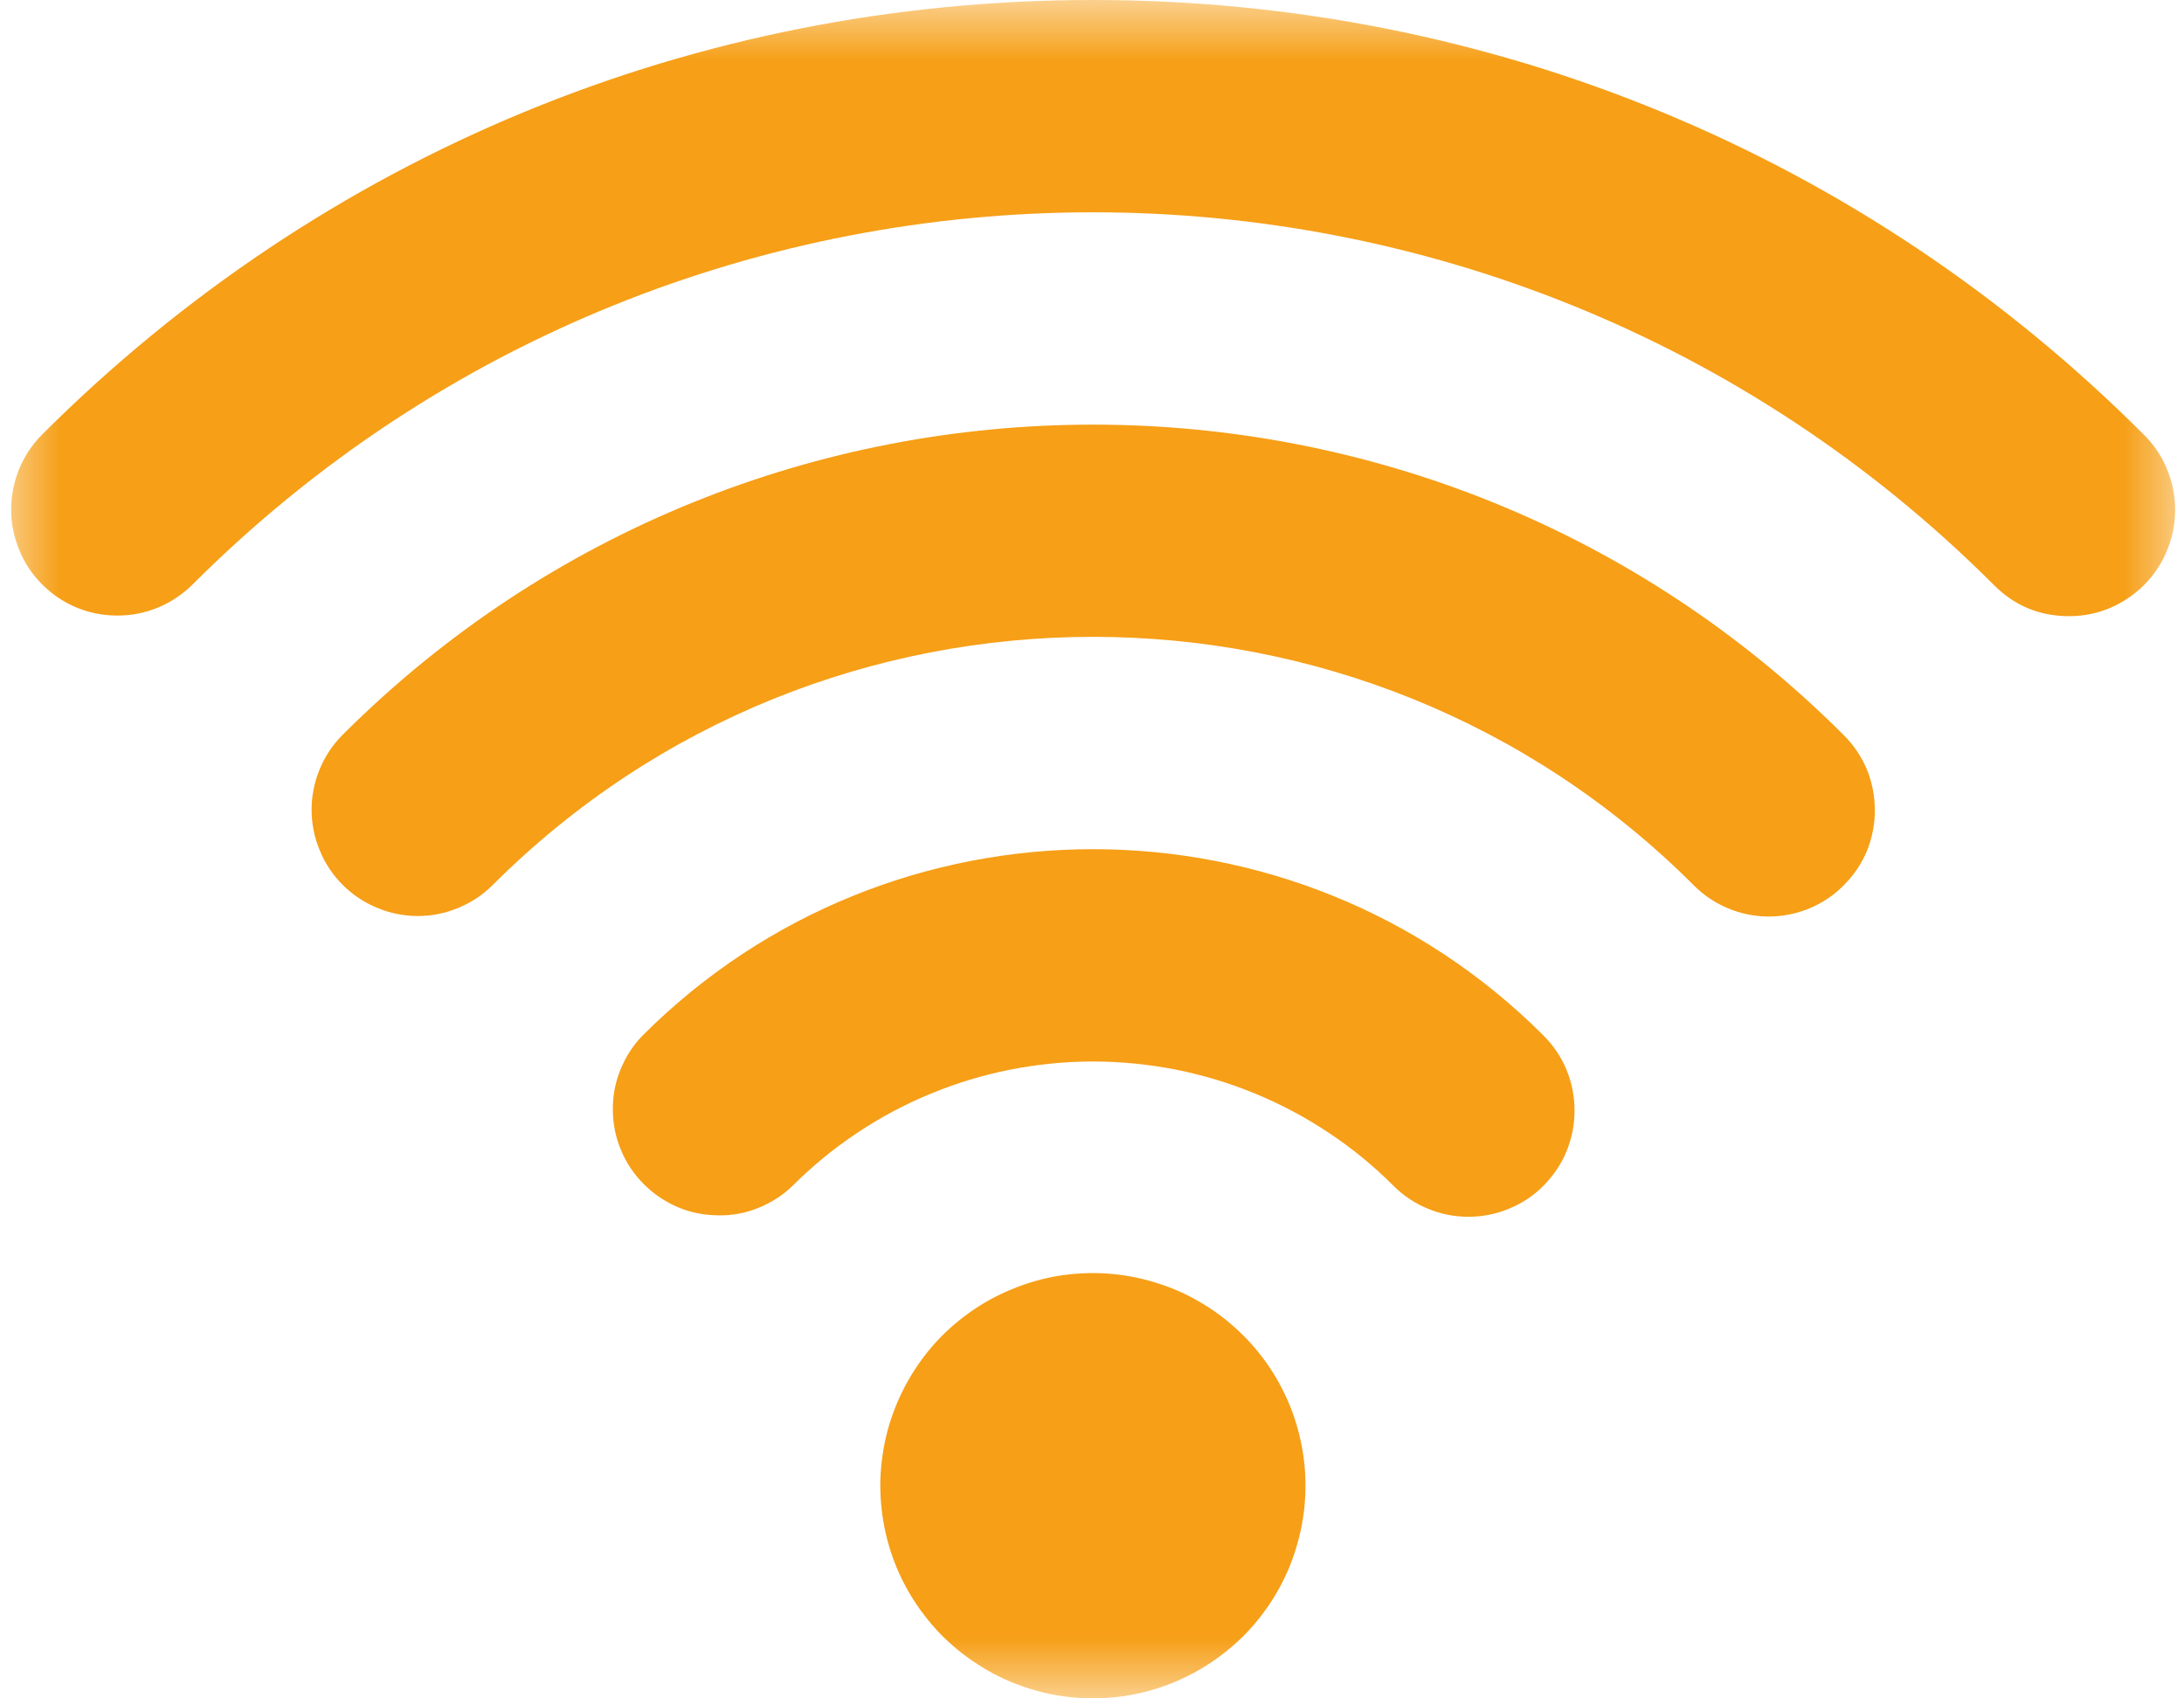 <svg width="18" height="14" viewBox="0 0 18 14" fill="none" xmlns="http://www.w3.org/2000/svg">
<mask id="mask0_859_1189" style="mask-type:luminance" maskUnits="userSpaceOnUse" x="0" y="0" width="18" height="14">
<path d="M0 0H18V14H0V0Z" fill="white"/>
</mask>
<g mask="url(#mask0_859_1189)">
<path d="M17.051 5.079C16.81 5.079 16.603 4.993 16.433 4.822C12.338 0.726 5.677 0.726 1.583 4.822C1.5 4.903 1.405 4.966 1.298 5.01C1.191 5.053 1.08 5.075 0.965 5.074C0.849 5.074 0.738 5.052 0.631 5.008C0.524 4.963 0.43 4.9 0.348 4.818C0.267 4.737 0.203 4.642 0.16 4.536C0.115 4.428 0.092 4.318 0.092 4.202C0.092 4.087 0.114 3.975 0.157 3.868C0.201 3.761 0.264 3.666 0.345 3.584C2.657 1.273 5.732 0 9.008 0C12.283 0 15.36 1.273 17.67 3.584C17.796 3.71 17.875 3.859 17.91 4.033C17.944 4.206 17.927 4.374 17.86 4.538C17.792 4.701 17.685 4.833 17.538 4.931C17.391 5.03 17.229 5.079 17.051 5.079ZM15.196 7.297C15.278 7.216 15.342 7.121 15.387 7.014C15.43 6.907 15.452 6.795 15.452 6.679C15.452 6.563 15.43 6.45 15.387 6.344C15.342 6.237 15.278 6.142 15.196 6.06C11.784 2.647 6.233 2.647 2.821 6.06C2.74 6.142 2.677 6.237 2.634 6.343C2.59 6.45 2.568 6.562 2.568 6.678C2.569 6.793 2.591 6.905 2.636 7.011C2.679 7.118 2.743 7.212 2.824 7.294C2.907 7.376 3 7.439 3.108 7.483C3.214 7.528 3.325 7.55 3.441 7.551C3.557 7.551 3.668 7.529 3.774 7.485C3.882 7.441 3.976 7.379 4.059 7.297C6.788 4.567 11.229 4.567 13.959 7.297C14.041 7.38 14.136 7.443 14.243 7.488C14.35 7.532 14.462 7.555 14.577 7.555C14.694 7.555 14.805 7.532 14.913 7.488C15.02 7.443 15.115 7.38 15.196 7.297ZM12.721 9.774C12.803 9.691 12.867 9.597 12.911 9.49C12.955 9.383 12.977 9.27 12.977 9.155C12.977 9.038 12.955 8.927 12.911 8.819C12.867 8.712 12.803 8.618 12.721 8.536C10.674 6.488 7.343 6.488 5.296 8.536C5.216 8.618 5.156 8.713 5.113 8.819C5.07 8.926 5.049 9.037 5.051 9.152C5.052 9.266 5.074 9.377 5.119 9.482C5.163 9.588 5.226 9.681 5.307 9.762C5.388 9.843 5.482 9.906 5.587 9.951C5.693 9.996 5.804 10.017 5.918 10.018C6.033 10.021 6.143 10 6.25 9.957C6.356 9.914 6.451 9.854 6.533 9.774C6.696 9.611 6.873 9.466 7.064 9.339C7.255 9.211 7.457 9.104 7.669 9.016C7.882 8.928 8.101 8.862 8.326 8.817C8.552 8.773 8.779 8.75 9.009 8.75C9.238 8.75 9.466 8.773 9.691 8.817C9.916 8.862 10.135 8.928 10.348 9.016C10.56 9.104 10.762 9.211 10.953 9.339C11.145 9.466 11.321 9.611 11.484 9.774C11.566 9.856 11.66 9.919 11.768 9.963C11.875 10.008 11.986 10.03 12.102 10.03C12.219 10.03 12.33 10.008 12.438 9.963C12.545 9.919 12.64 9.856 12.721 9.774ZM10.246 13.488C10.341 13.393 10.424 13.287 10.495 13.174C10.566 13.059 10.623 12.94 10.666 12.811C10.709 12.684 10.737 12.554 10.751 12.421C10.764 12.286 10.762 12.153 10.745 12.02C10.727 11.886 10.695 11.757 10.648 11.631C10.601 11.505 10.539 11.386 10.466 11.275C10.39 11.162 10.304 11.06 10.206 10.969C10.108 10.877 10.001 10.797 9.884 10.73C9.769 10.662 9.646 10.609 9.518 10.571C9.388 10.531 9.257 10.507 9.123 10.498C8.989 10.489 8.856 10.496 8.723 10.517C8.59 10.539 8.462 10.576 8.338 10.628C8.213 10.679 8.097 10.743 7.987 10.822C7.878 10.9 7.779 10.989 7.69 11.09C7.602 11.191 7.526 11.302 7.462 11.421C7.4 11.538 7.35 11.663 7.315 11.793C7.281 11.923 7.261 12.055 7.256 12.19C7.252 12.324 7.263 12.456 7.289 12.588C7.315 12.721 7.356 12.848 7.411 12.97C7.467 13.093 7.535 13.207 7.617 13.313C7.699 13.421 7.792 13.517 7.896 13.602C8 13.686 8.112 13.759 8.232 13.819C8.353 13.878 8.479 13.923 8.61 13.954C8.74 13.984 8.873 14 9.008 14C9.239 14 9.463 13.955 9.677 13.867C9.891 13.778 10.081 13.651 10.246 13.488Z" fill="#F69F17"/>
</g>
</svg>

